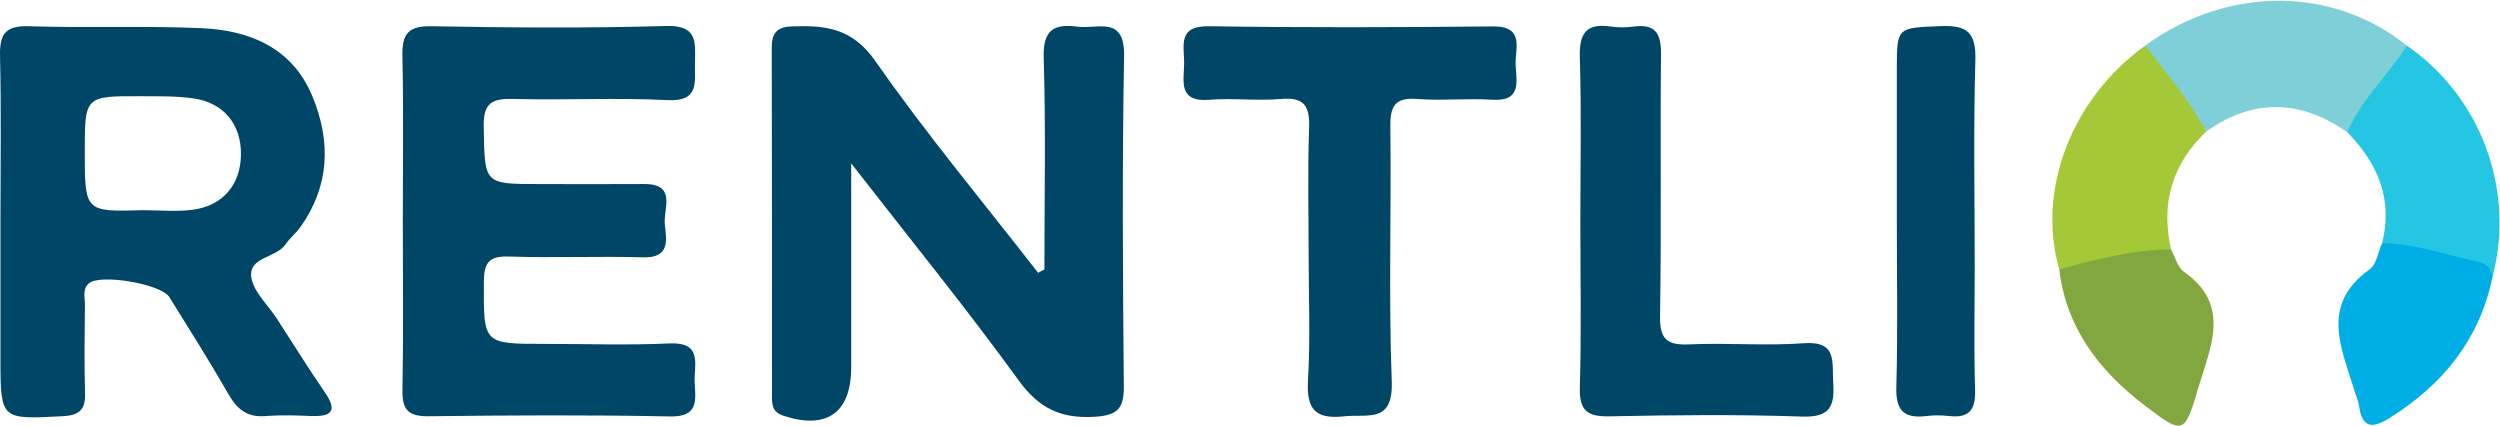<?xml version="1.0" encoding="UTF-8"?> <svg xmlns="http://www.w3.org/2000/svg" xmlns:xlink="http://www.w3.org/1999/xlink" width="880px" height="150px" viewBox="0 0 880 150"><!-- Generator: Sketch 57 (83077) - https://sketch.com --><title>Rentlio</title><desc>Created with Sketch.</desc><g id="Page-1" stroke="none" stroke-width="1" fill="none" fill-rule="evenodd"><g id="Artboard" transform="translate(-1231, -1095)"><g id="Rentlio" transform="translate(1231, 1095)"><path d="M379.465,9.395 C386.468,10.307 395.936,5.352 395.676,19.765 C394.97,58.49 395.253,97.239 395.584,135.976 C395.651,143.847 393.373,146.221 385.294,146.705 C373.382,147.419 365.697,143.738 358.493,133.797 C340.374,108.793 320.846,84.807 299.623,57.509 L299.623,129.236 C299.626,145.358 290.981,151.409 275.635,146.293 C271.676,144.973 271.732,142.151 271.732,139.037 C271.729,98.379 271.778,57.723 271.653,17.068 C271.64,11.885 273.138,9.505 278.772,9.291 C290.572,8.844 300.017,9.872 308.148,21.525 C326.056,47.183 346.19,71.281 365.414,96.018 C366.153,95.633 366.892,95.246 367.63,94.862 C367.63,70.001 368.146,45.121 367.38,20.283 C367.071,10.305 371.142,8.312 379.465,9.395 Z M10.176,9.232 C30.482,9.902 50.846,9.008 71.133,9.93 C88.084,10.699 102.942,16.93 109.978,33.925 C116.516,49.715 116.068,65.41 105.773,79.887 C104.226,82.062 102.017,83.771 100.535,85.978 C97.248,90.875 87.46,90.384 88.459,97.546 C89.179,102.708 94.266,107.255 97.398,112.08 C103.034,120.767 108.493,129.573 114.355,138.1 C118.988,144.84 116.549,146.694 109.492,146.425 C104.542,146.233 99.559,146.063 94.626,146.374 L93.393,146.461 C87.156,146.959 83.571,144.209 80.56,138.978 C73.863,127.352 66.721,115.98 59.619,104.592 C56.705,99.918 35.352,96.316 31.31,99.713 C28.882,101.756 29.925,104.719 29.895,107.28 C29.785,117.643 29.626,128.013 29.934,138.369 C30.111,144.31 27.872,146.213 21.946,146.517 C0.586,147.603 0.17,147.834 0.162,127.135 L0.162,77.476 C0.162,58.283 0.468,39.084 0.012,19.901 C-0.174,12.15 1.711,8.951 10.176,9.232 Z M425.501,9.234 C458.796,9.737 492.106,9.64 525.404,9.294 C536.911,9.175 533.224,17.181 533.498,22.857 C533.777,28.6 535.701,35.782 525.296,35.109 C516.527,34.54 507.655,35.505 498.902,34.842 C491.112,34.25 489.307,37.191 489.402,44.574 C489.788,74.452 488.759,104.369 489.896,134.208 C490.467,149.191 481.415,145.64 473.096,146.549 C462.764,147.68 459.825,143.822 460.419,133.742 C461.277,119.235 460.64,104.638 460.642,90.081 C460.644,75.141 460.246,60.184 460.81,45.263 C461.1,37.546 459.33,34.093 450.881,34.835 C442.525,35.565 434.009,34.453 425.643,35.123 C414.545,36.012 416.753,28.459 416.817,22.286 C416.879,16.225 414.338,9.066 425.501,9.234 Z M567.058,9.345 C569.679,9.734 572.446,9.697 575.081,9.35 C582.908,8.313 584.75,11.989 584.671,19.259 C584.354,49.909 584.844,80.567 584.335,111.21 C584.2,119.491 586.814,121.573 594.646,121.219 C608.018,120.61 621.493,121.811 634.821,120.82 C646.855,119.926 644.807,127.376 645.29,134.611 C645.845,142.938 644.236,146.98 634.347,146.635 C611.788,145.852 589.175,146.091 566.598,146.547 C558.729,146.706 555.875,144.555 556.107,136.315 C556.658,116.789 556.285,97.24 556.282,77.697 C556.282,58.54 556.687,39.37 556.096,20.231 C555.831,11.658 558.37,8.053 567.058,9.345 Z M695.329,21.19 C694.623,45.302 695.099,69.449 695.099,93.583 C695.099,108.138 694.795,122.703 695.228,137.249 C695.435,144.214 693.189,147.253 686.112,146.442 C683.465,146.138 680.726,146.124 678.086,146.444 C670.316,147.382 667.274,144.62 667.506,136.321 C668.054,116.801 667.681,97.254 667.684,77.719 C667.684,60.097 667.681,42.478 667.684,24.857 L667.684,23.503 C667.699,9.368 668.17,9.857 683,9.198 C692.367,8.781 695.619,11.35 695.329,21.19 Z M244.613,22.043 C244.466,28.845 246.411,35.845 234.82,35.241 C216.864,34.306 198.814,35.336 180.823,34.827 C173.209,34.61 170.098,36.133 170.264,44.681 C170.655,64.781 170.176,64.787 189.891,64.79 C202.151,64.79 214.411,64.87 226.666,64.776 C238.386,64.688 233.442,73.57 234.013,78.967 C234.579,84.311 236.036,90.867 226.369,90.584 C210.675,90.123 194.945,90.844 179.258,90.298 C171.971,90.042 170.337,92.544 170.316,99.445 C170.25,121.049 169.953,121.049 191.914,121.049 C206.471,121.049 221.051,121.565 235.578,120.888 C247.663,120.328 244.16,128.607 244.53,134.805 C244.899,140.988 245.881,146.797 235.861,146.59 C207.525,146.007 179.166,146.189 150.823,146.52 C143.743,146.601 141.532,144.258 141.663,137.277 C142.033,117.347 141.792,97.406 141.792,77.468 C141.792,58.299 142.07,39.123 141.651,19.96 C141.488,12.347 143.258,9.083 151.734,9.233 C179.308,9.726 206.91,9.959 234.471,9.141 C245.582,8.812 244.772,14.847 244.613,22.043 Z M29.846,53.401 C29.851,74.558 29.851,74.558 50.429,73.991 C56.157,73.991 61.959,74.569 67.6,73.867 C78.435,72.515 84.705,65.036 84.817,54.41 C84.93,43.782 78.774,36.141 68.026,34.621 C62.007,33.771 55.826,33.9 49.717,33.872 C29.844,33.792 29.844,33.842 29.846,53.401 Z" id="Combined-Shape" fill="#004667"></path><path d="M826.255,46.538 C809.772,35.051 793.231,34.514 776.628,46.28 C767.169,37.824 758.84,28.566 755.164,16.006 C784.023,-4.988 821.047,-4.965 847.199,16.061 C844.354,29.068 834.821,37.469 826.255,46.538" id="Fill-13" fill="#7FCFD8"></path><path d="M755.165,16.006 C762.601,25.897 770.668,35.341 776.624,46.283 C764.587,57.735 760.544,71.59 764.201,87.758 C751.607,93.042 738.682,96.451 724.85,94.809 C716.827,66.845 729.218,34.632 755.165,16.006" id="Fill-16" fill="#A3C939"></path><path d="M826.255,46.538 C831.116,34.922 840.672,26.532 847.199,16.061 C873.291,33.996 885.454,66.852 877.351,97.518 C865.001,91.584 850.513,92.641 838.492,85.629 C842.414,70.09 836.953,57.493 826.255,46.538" id="Fill-18" fill="#25C6E3"></path><path d="M838.493,85.63 C850.229,85.609 861.126,89.921 872.424,92.162 C875.485,92.771 876.811,94.717 877.352,97.518 C872.822,119.465 859.957,135.285 841.333,147.007 C835.591,150.621 831.557,151.269 830.408,142.965 C830.148,141.094 829.31,139.309 828.756,137.478 C824.21,122.501 816.592,107.278 834.102,94.828 C836.523,93.107 837.075,88.76 838.493,85.63" id="Fill-20" fill="#00AEE6"></path><path d="M724.85,94.81 C737.755,91.274 750.691,87.916 764.201,87.759 C765.663,90.429 766.461,94.048 768.698,95.621 C785.304,107.295 778.238,121.687 773.978,135.975 C768.919,152.928 768.813,153.287 754.949,142.738 C739.032,130.622 727.329,115.534 724.85,94.81" id="Fill-22" fill="#83A73F"></path></g></g></g></svg> 